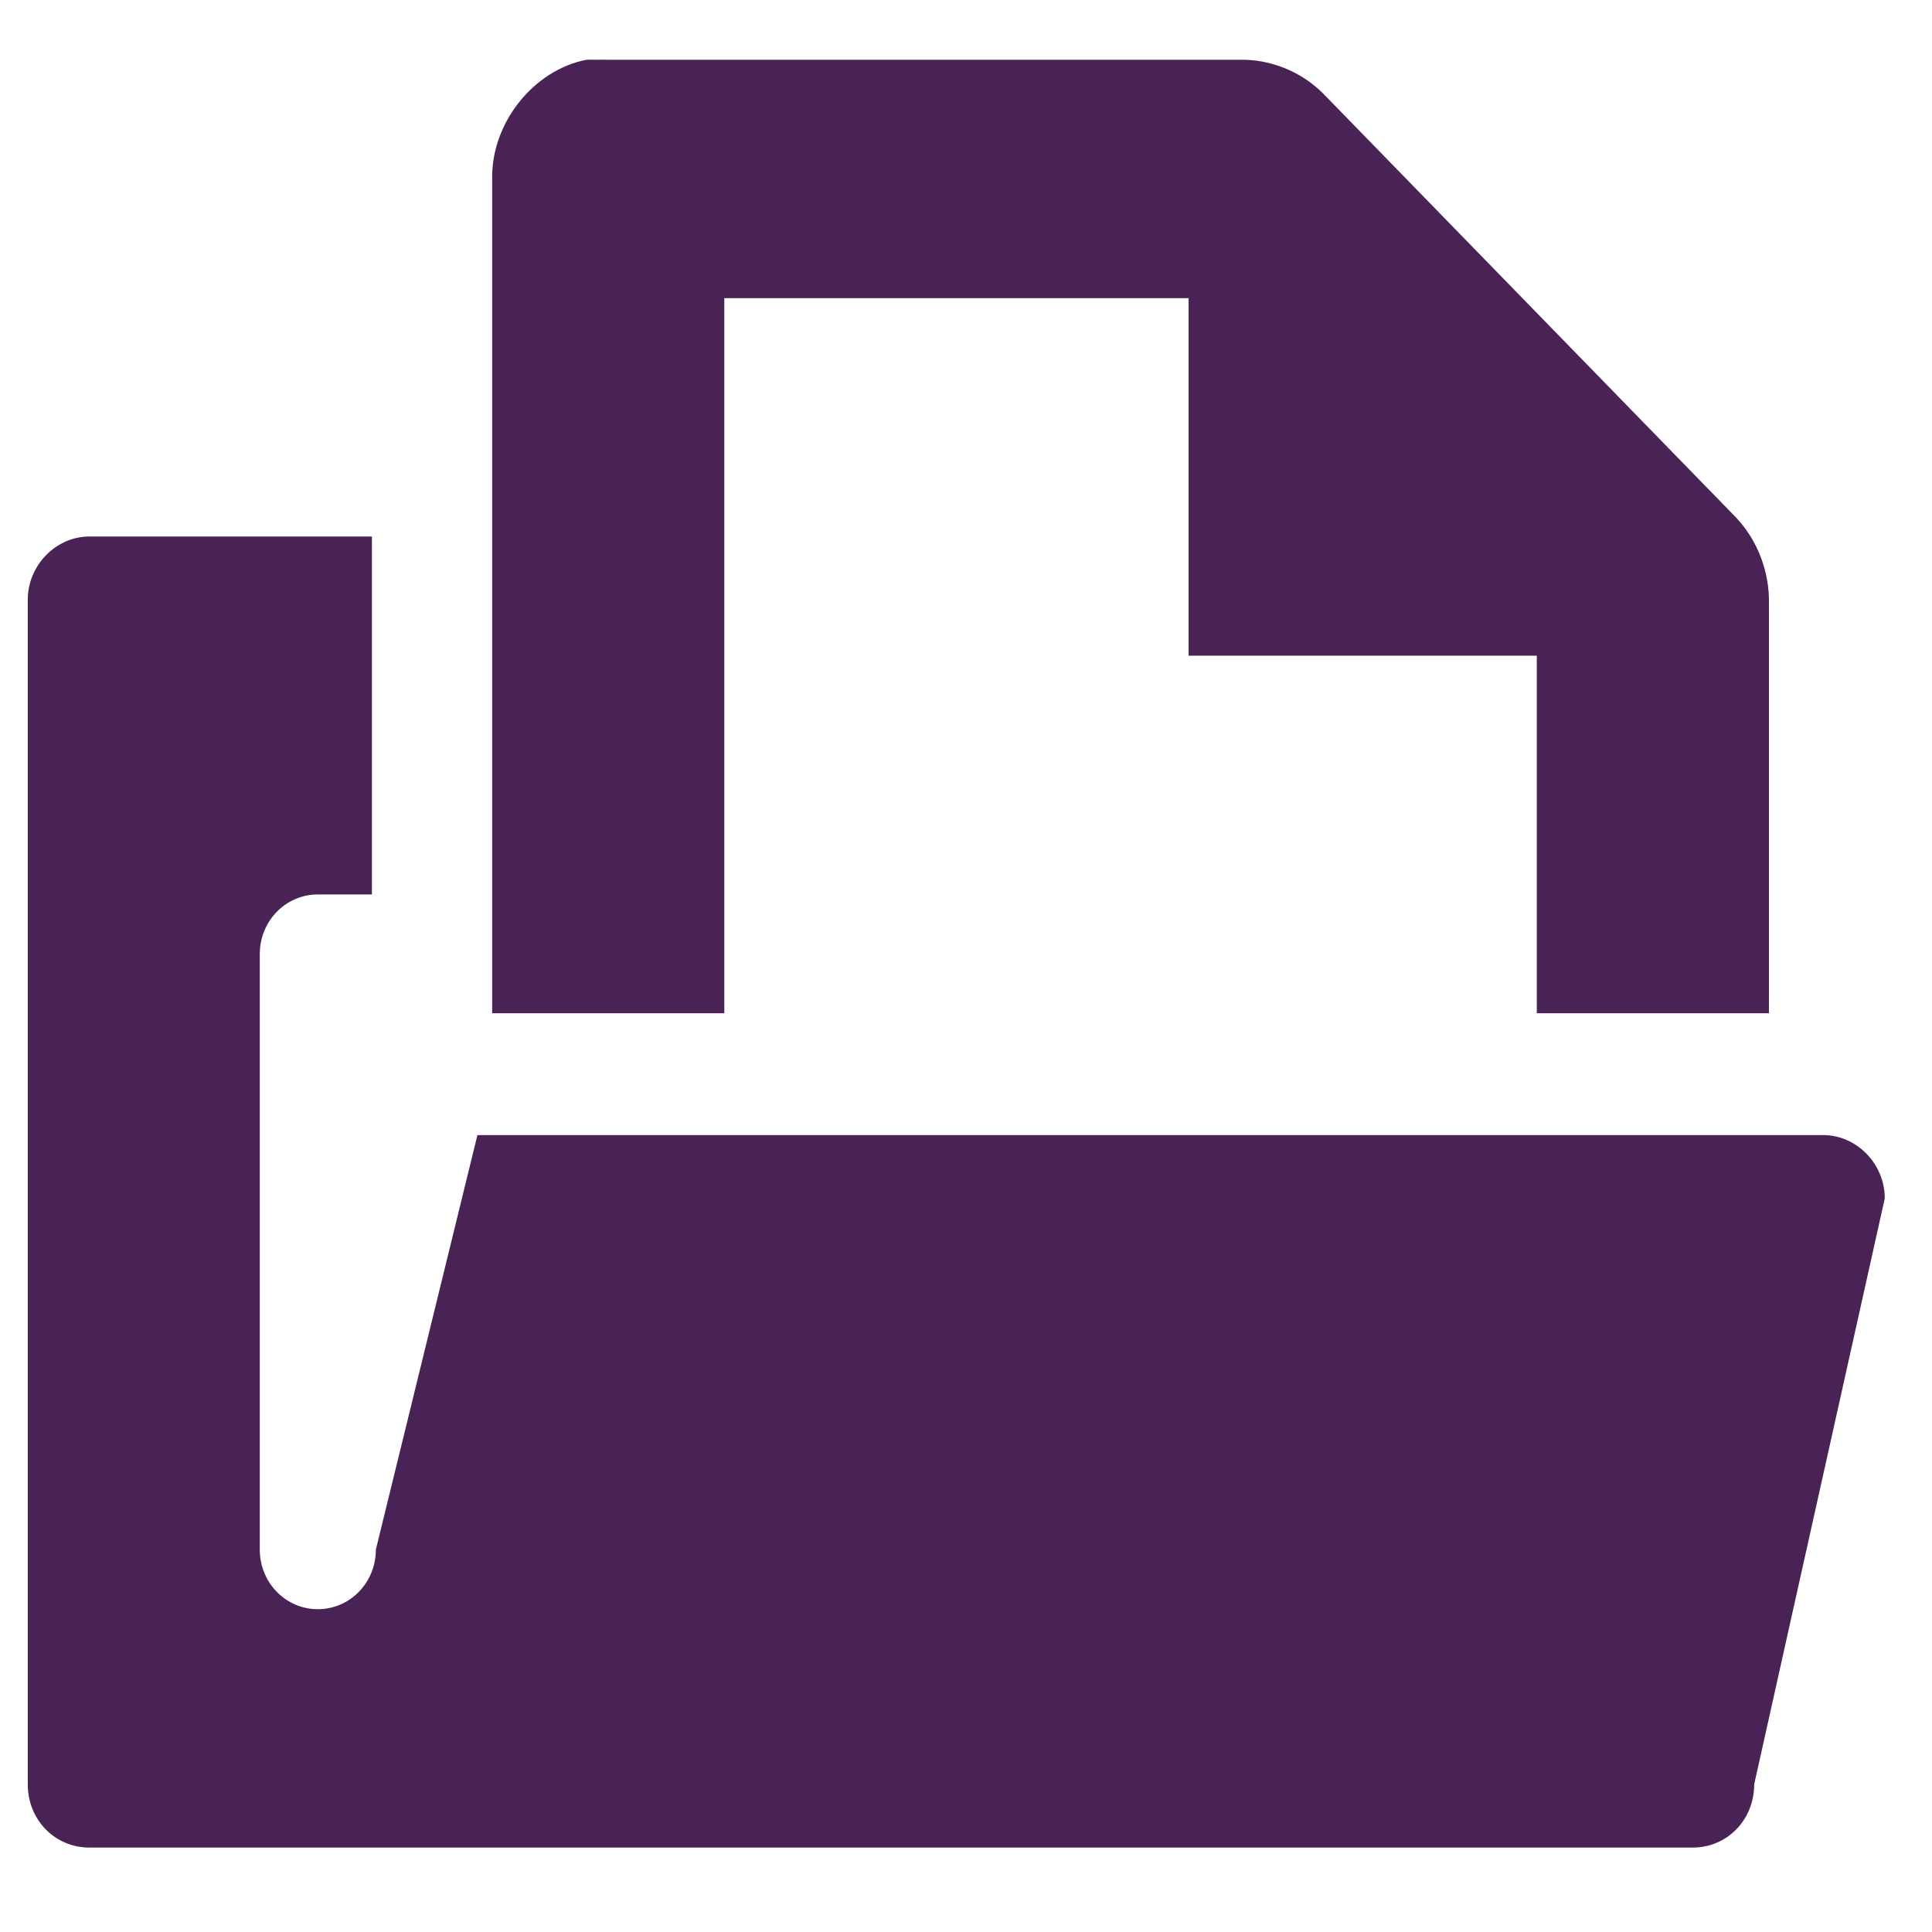 <?xml version="1.0" encoding="UTF-8" standalone="no"?>
<!-- Created with Inkscape (http://www.inkscape.org/) -->

<svg
   xmlns:dc="http://purl.org/dc/elements/1.1/"
   xmlns:cc="http://creativecommons.org/ns#"
   xmlns:rdf="http://www.w3.org/1999/02/22-rdf-syntax-ns#"
   xmlns:svg="http://www.w3.org/2000/svg"
   xmlns="http://www.w3.org/2000/svg"
   xmlns:sodipodi="http://sodipodi.sourceforge.net/DTD/sodipodi-0.dtd"
   xmlns:inkscape="http://www.inkscape.org/namespaces/inkscape"
   width="256"
   height="256"
   id="svg4374"
   version="1.1"
   inkscape:version="0.48.3.1 r9886"
   sodipodi:docname="file-open.svg">
  <defs
     id="defs4376" />
  <sodipodi:namedview
     id="base"
     pagecolor="#ffffff"
     bordercolor="#666666"
     borderopacity="1.0"
     inkscape:pageopacity="0.0"
     inkscape:pageshadow="2"
     inkscape:zoom="1.7124294"
     inkscape:cx="154.9802"
     inkscape:cy="98.571429"
     inkscape:document-units="px"
     inkscape:current-layer="layer1"
     showgrid="false"
     inkscape:window-width="1918"
     inkscape:window-height="1034"
     inkscape:window-x="0"
     inkscape:window-y="22"
     inkscape:window-maximized="1" />
  <g
     inkscape:label="Capa 1"
     inkscape:groupmode="layer"
     id="layer1"
     transform="translate(0,-796.362)">
    <g
       id="g5769"
       transform="matrix(15.38,0,0,15.793,3.679,788.487)"
       style="fill:#492356;fill-opacity:1">
      <g
         style="display:inline;fill:#492356;fill-opacity:1"
         id="layer9"
         transform="translate(-160,-646)"
         inkscape:label="status" />
      <g
         id="layer10"
         transform="translate(-160,-646)"
         inkscape:label="devices"
         style="fill:#492356;fill-opacity:1" />
      <g
         id="layer11"
         transform="translate(-160,-646)"
         inkscape:label="apps"
         style="fill:#492356;fill-opacity:1" />
      <g
         id="layer12"
         transform="translate(-160,-646)"
         inkscape:label="actions"
         style="fill:#492356;fill-opacity:1">
        <path
           style="fill:#492356;fill-opacity:1;stroke:none;display:inline"
           sodipodi:nodetypes="ccccccccccscccccc"
           id="rect3845-5-8"
           d="m 160.531,651 c -0.289,0 -0.531,0.242 -0.531,0.531 l 0,9.938 c 0,0.298 0.233,0.531 0.531,0.531 l 13.812,0 c 0.299,0 0.531,-0.233 0.531,-0.531 l 1.125,-4.916 c 0,-0.289 -0.242,-0.531 -0.531,-0.531 l -11.594,0 -0.875,3.478 c 0,0.277 -0.223,0.5 -0.5,0.5 -0.277,0 -0.5,-0.223 -0.5,-0.5 l 0,-4.997 c 0,-0.277 0.223,-0.5 0.5,-0.5 l 0.466,0 0,-3.003 z"
           inkscape:connector-curvature="0" />
        <path
           style="font-size:medium;font-style:normal;font-variant:normal;font-weight:normal;font-stretch:normal;text-indent:0;text-align:start;text-decoration:none;line-height:normal;letter-spacing:normal;word-spacing:normal;text-transform:none;direction:ltr;block-progression:tb;writing-mode:lr-tb;text-anchor:start;baseline-shift:baseline;color:#000000;fill:#492356;fill-opacity:1;stroke:none;stroke-width:2;marker:none;visibility:visible;display:inline;overflow:visible;enable-background:accumulate;font-family:Sans;-inkscape-font-specification:Sans"
           sodipodi:nodetypes="cccccccccccccccccc"
           id="path1234-3"
           d="m 164.813,647 c -0.458,0.087 -0.821,0.533 -0.812,1 l 0,7 2,0 0,-6 4,0 0,3 3,0 0,3 2,0 0,-3.438 c 0.006,-0.264 -0.098,-0.529 -0.281,-0.719 l -3.562,-3.562 c -0.19,-0.184 -0.455,-0.287 -0.719,-0.281 l -5.438,0 c -0.031,-10e-4 -0.062,-10e-4 -0.094,0 -0.031,-10e-4 -0.062,-10e-4 -0.094,0 z"
           inkscape:connector-curvature="0" />
      </g>
      <g
         id="layer13"
         transform="translate(-160,-646)"
         inkscape:label="places"
         style="fill:#492356;fill-opacity:1" />
      <g
         id="layer14"
         transform="translate(-160,-646)"
         inkscape:label="mimetypes"
         style="fill:#492356;fill-opacity:1" />
      <g
         style="display:inline;fill:#492356;fill-opacity:1"
         id="layer15"
         transform="translate(-160,-646)"
         inkscape:label="emblems" />
      <g
         style="display:inline;fill:#492356;fill-opacity:1"
         id="g4953"
         transform="translate(-160,-646)"
         inkscape:label="categories" />
    </g>
  </g>
</svg>
